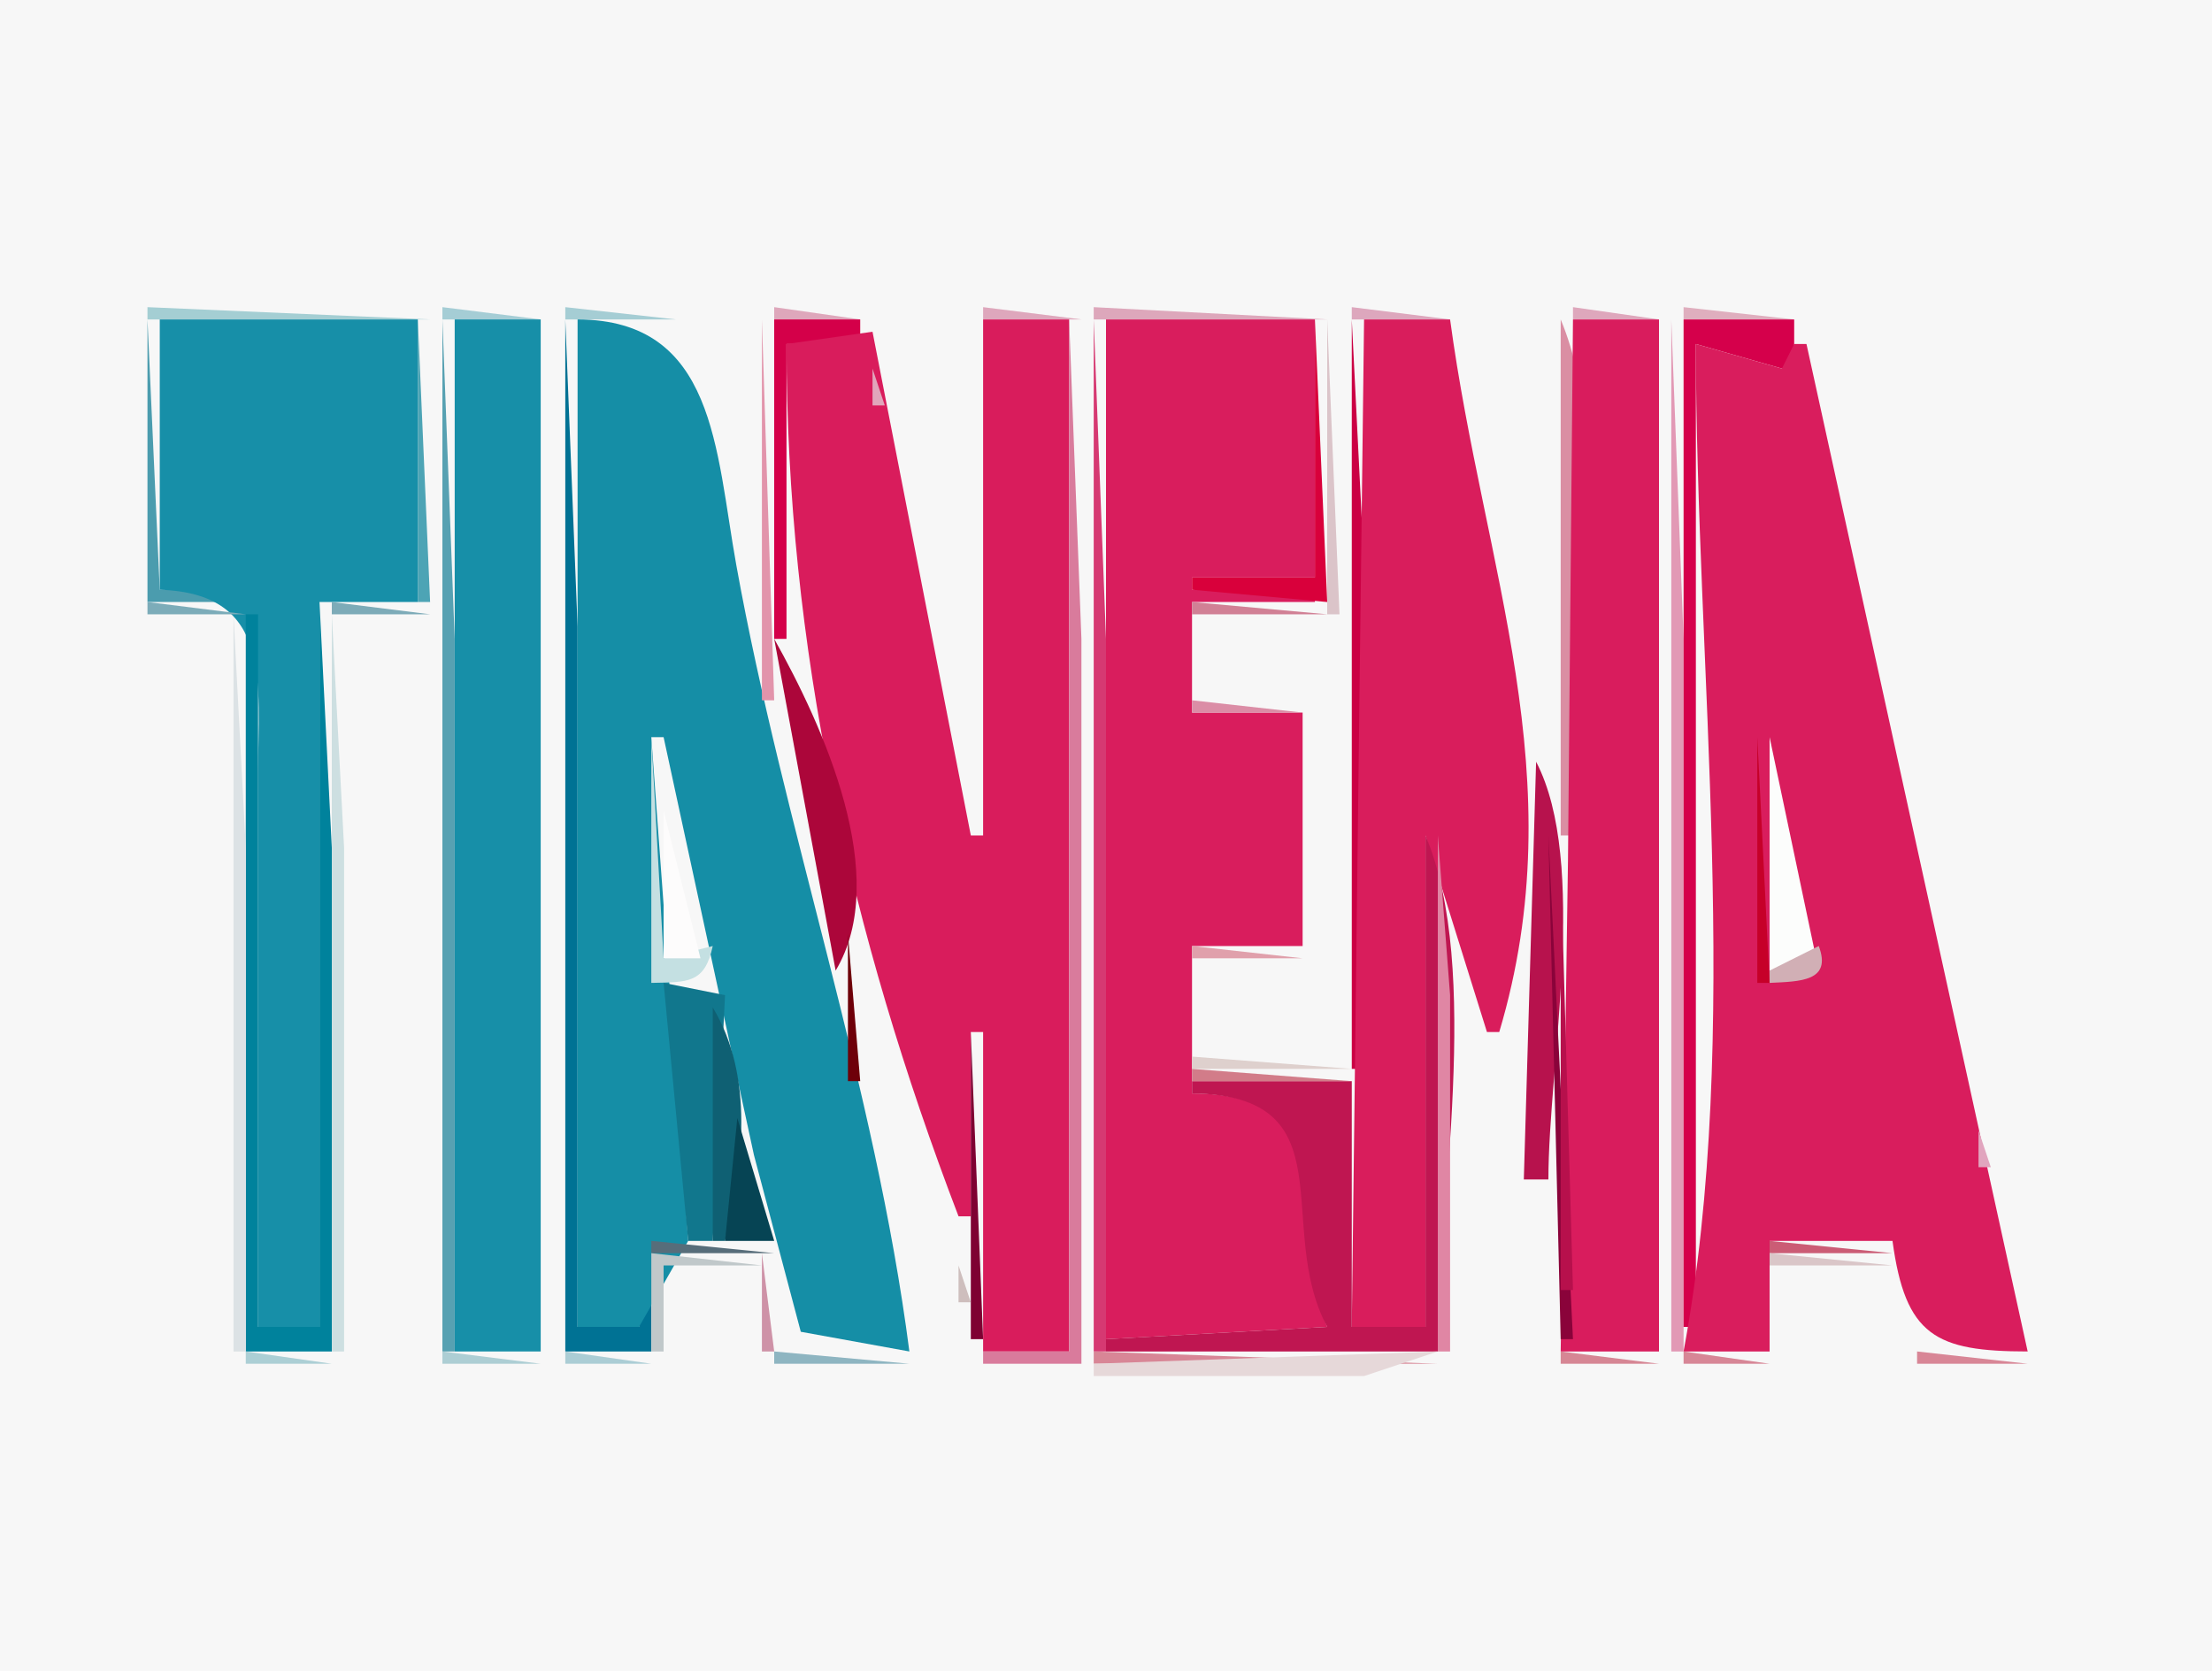 <?xml version="1.0" standalone="yes"?>
<svg width="180" height="136">
<path style="fill:#f7f7f7; stroke:none;" d="M0 0L0 136L180 136L180 0L0 0z"/>
<path style="fill:#a4ced3; stroke:none;" d="M12 25L12 26L35 26L12 25z"/>
<path style="fill:#a5cdd5; stroke:none;" d="M36 25L36 26L44 26L36 25z"/>
<path style="fill:#a5cdd4; stroke:none;" d="M46 25L46 26L55 26L46 25z"/>
<path style="fill:#dea7bb; stroke:none;" d="M63 25L63 26L70 26L63 25z"/>
<path style="fill:#dea7bc; stroke:none;" d="M80 25L80 26L88 26L80 25z"/>
<path style="fill:#dda7bb; stroke:none;" d="M89 25L89 26L108 26L89 25z"/>
<path style="fill:#dda7bd; stroke:none;" d="M110 25L110 26L118 26L110 25z"/>
<path style="fill:#dea7bc; stroke:none;" d="M128 25L128 26L135 26L128 25z"/>
<path style="fill:#dfaebe; stroke:none;" d="M137 25L137 26L146 26L137 25z"/>
<path style="fill:#4b9cae; stroke:none;" d="M12 26L12 49L20 49L20 48L13 48L12 26z"/>
<path style="fill:#178fa8; stroke:none;" d="M13 26L13 48C22.255 48.303 21 55.615 21 63L21 108L26 108L26 49L34 49L34 26L13 26z"/>
<path style="fill:#4da4b5; stroke:none;" d="M34 26L34 49L35 49L34 26z"/>
<path style="fill:#57a1b2; stroke:none;" d="M36 26L36 110L37 110L37 52L36 26z"/>
<path style="fill:#178fa8; stroke:none;" d="M37 26L37 110L44 110L44 26L37 26z"/>
<path style="fill:#007294; stroke:none;" d="M46 26L46 110L53 110L53 102L52 102L52 108L47 108L47 51L46 26z"/>
<path style="fill:#158ea6; stroke:none;" d="M47 26L47 108L52 108L56 101L53 60L54 60L61.349 94L65.164 108.397L74 110C71.206 88.363 63.785 67.432 59.917 46C58.221 36.607 58.226 26.04 47 26z"/>
<path style="fill:#94bcbf; stroke:none;" d="M55.333 26.667L55.667 27.333L55.333 26.667z"/>
<path style="fill:#e294ab; stroke:none;" d="M62 26L62 57L63 57L62 26z"/>
<path style="fill:#d40049; stroke:none;" d="M63 26L63 52L64 52L64 28L70 28L70 26L63 26z"/>
<path style="fill:#d91c5c; stroke:none;" d="M80 26L80 68L79 68L71 27L64 28C64 52.588 69.163 75.915 78 99L79 99L79 84L80 84L80 110L87 110L87 26L80 26z"/>
<path style="fill:#d97b9c; stroke:none;" d="M87 26L87 110L80 110L80 111L88 111L88 52L87 26z"/>
<path style="fill:#d63972; stroke:none;" d="M89 26L89 110L90 110L90 52L89 26z"/>
<path style="fill:#d91d5d; stroke:none;" d="M90 26L90 109L108 108C104.204 99.042 109.691 89.045 97 89L97 77L106 77L106 58L97 58L97 49L107 49L107 48L97 48L97 47L107 47L107 26L90 26z"/>
<path style="fill:#d9003b; stroke:none;" d="M107 26L107 47L97 47L97 48L108 49L107 26z"/>
<path style="fill:#dbc4c9; stroke:none;" d="M108 26L108 50L109 50L108 26z"/>
<path style="fill:#cb0044; stroke:none;" d="M110 26L110 87L111 87L111 46L110 26z"/>
<path style="fill:#d91d5c; stroke:none;" d="M111 26L110 108L116 108L116 68L121 84L122 84C128.171 63.317 120.737 46.324 118 26L111 26z"/>
<path style="fill:#da8ea3; stroke:none;" d="M127 26L127 68L128 68C128 56.043 131.611 36.988 127 26z"/>
<path style="fill:#d91c5d; stroke:none;" d="M128 26L127.594 70L127 110L135 110L135 26L128 26z"/>
<path style="fill:#e299b5; stroke:none;" d="M136 26L136 110L137 110L137 52L136 26z"/>
<path style="fill:#d5004b; stroke:none;" d="M137 26L137 108L138 108L138 28L145 30L146 30L146 26L137 26z"/>
<path style="fill:#d91d5d; stroke:none;" d="M138 28C138 54.355 141.811 84.087 137 110L144 110L144 101L154 101C155.048 108.735 157.51 109.994 165 110L147 28L146 28L145 30L138 28z"/>
<path style="fill:#e1a5bb; stroke:none;" d="M71 30L71 33L72 33L71 30z"/>
<path style="fill:#cd6d82; stroke:none;" d="M147.333 32.667L147.667 33.333L147.333 32.667z"/>
<path style="fill:#d37895; stroke:none;" d="M148.333 36.667L148.667 37.333L148.333 36.667z"/>
<path style="fill:#ce7284; stroke:none;" d="M73.333 40.667L73.667 41.333L73.333 40.667z"/>
<path style="fill:#d5a1aa; stroke:none;" d="M149.333 40.667L149.667 41.333L149.333 40.667z"/>
<path style="fill:#d5849c; stroke:none;" d="M121.333 42.667L121.667 43.333L121.333 42.667z"/>
<path style="fill:#85b1c1; stroke:none;" d="M60.333 48.667L60.667 49.333L60.333 48.667z"/>
<path style="fill:#db9ea8; stroke:none;" d="M75.333 48.667L75.667 49.333L75.333 48.667z"/>
<path style="fill:#7cacb9; stroke:none;" d="M12 49L12 50L20 50L12 49z"/>
<path style="fill:#00829c; stroke:none;" d="M26 49L26 108L21 108L21 50L20 50L20 110L27 110L27 69L26 49z"/>
<path style="fill:#7dabb8; stroke:none;" d="M27 49L27 50L35 50L27 49z"/>
<path style="fill:#d18095; stroke:none;" d="M97 49L97 50L108 50L97 49z"/>
<path style="fill:#d67b92; stroke:none;" d="M151.333 49.667L151.667 50.333L151.333 49.667z"/>
<path style="fill:#dce2e5; stroke:none;" d="M19 50L19 110L20 110L20 69L19 50z"/>
<path style="fill:#cddfe1; stroke:none;" d="M27 50L27 110L28 110L28 69L27 50z"/>
<path style="fill:#dfa5b4; stroke:none;" d="M123.333 50.667L123.667 51.333L123.333 50.667z"/>
<path style="fill:#a7dddf; stroke:none;" d="M61.333 52.667L61.667 53.333L61.333 52.667z"/>
<path style="fill:#ac063a; stroke:none;" d="M63 52L68 79C72.568 71.374 66.979 59.092 63 52z"/>
<path style="fill:#c86782; stroke:none;" d="M76.333 53.667L76.667 54.333L76.333 53.667z"/>
<path style="fill:#db8da6; stroke:none;" d="M97 57L97 58L106 58L97 57z"/>
<path style="fill:#d37590; stroke:none;" d="M153.333 58.667L153.667 59.333L153.333 58.667z"/>
<path style="fill:#c4e0e2; stroke:none;" d="M53 60L53 80C55.993 79.936 57.346 80.054 58 77L54 78L53 60z"/>
<path style="fill:#c60029; stroke:none;" d="M143 60L143 80L144 80L143 60z"/>
<path style="fill:#fcfdfc; stroke:none;" d="M144 60L144 79L148 79L144 60z"/>
<path style="fill:#b96a6e; stroke:none;" d="M78.333 62.667L78.667 63.333L78.333 62.667z"/>
<path style="fill:#b7124d; stroke:none;" d="M125 62L124 96L126 96C126 86.632 129.281 70.234 125 62z"/>
<path style="fill:#fdfcfc; stroke:none;" d="M54 66L54 78L57 78L54 66z"/>
<path style="fill:#c7b5ba; stroke:none;" d="M79.333 66.667L79.667 67.333L79.333 66.667z"/>
<path style="fill:#e0aab8; stroke:none;" d="M155.333 66.667L155.667 67.333L155.333 66.667z"/>
<path style="fill:#bf1651; stroke:none;" d="M116 68L116 108L110 108L110 88L97 88L97 89C109.811 89.151 103.616 99.786 108 108L90 109L90 110L117 110C117 98.043 120.611 78.988 116 68z"/>
<path style="fill:#e086a4; stroke:none;" d="M117 68L117 110L118 110L118 81L117 68z"/>
<path style="fill:#8a033a; stroke:none;" d="M126 68L127 109L128 109L126 68z"/>
<path style="fill:#dc8ca5; stroke:none;" d="M146.333 68.667L146.667 69.333L146.333 68.667z"/>
<path style="fill:#b7104c; stroke:none;" d="M127 70L127 105L128 105L127 70z"/>
<path style="fill:#dab8be; stroke:none;" d="M71.333 72.667L71.667 73.333L71.333 72.667z"/>
<path style="fill:#4f5a73; stroke:none;" d="M66.333 74.667L66.667 75.333L66.333 74.667z"/>
<path style="fill:#6e0009; stroke:none;" d="M69 76L69 88L70 88L69 76z"/>
<path style="fill:#e0a0ab; stroke:none;" d="M97 77L97 78L106 78L97 77z"/>
<path style="fill:#d1afb5; stroke:none;" d="M148 77L144 79L144 80C146.45 79.879 149.095 79.905 148 77z"/>
<path style="fill:#524a63; stroke:none;" d="M67.333 78.667L67.667 79.333L67.333 78.667z"/>
<path style="fill:#11778d; stroke:none;" d="M54 80L56 101L58 101L59 81L54 80z"/>
<path style="fill:#0f6073; stroke:none;" d="M58 82L58 101L59 101C60.469 94.847 61.396 87.633 58 82z"/>
<path style="fill:#7e0132; stroke:none;" d="M79 84L79 109L80 109L79 84z"/>
<path style="fill:#d68da0; stroke:none;" d="M159.333 84.667L159.667 85.333L159.333 84.667z"/>
<path style="fill:#ded0cd; stroke:none;" d="M97 86L97 87L110 87L97 86z"/>
<path style="fill:#d27c89; stroke:none;" d="M97 87L97 88L110 88L97 87z"/>
<path style="fill:#064454; stroke:none;" d="M60 91L59 101L63 101L60 91z"/>
<path style="fill:#80adb8; stroke:none;" d="M70.333 92.667L70.667 93.333L70.333 92.667z"/>
<path style="fill:#d4aec0; stroke:none;" d="M123.333 92.667L123.667 93.333L123.333 92.667z"/>
<path style="fill:#e1a5be; stroke:none;" d="M161 92L161 95L162 95L161 92z"/>
<path style="fill:#d19faa; stroke:none;" d="M76.333 94.667L76.667 95.333L76.333 94.667z"/>
<path style="fill:#89b9c3; stroke:none;" d="M71.333 96.667L71.667 97.333L71.333 96.667z"/>
<path style="fill:#cea3ab; stroke:none;" d="M124.333 96.667L124.667 97.333L124.333 96.667z"/>
<path style="fill:#c2909d; stroke:none;" d="M77.333 98.667L77.667 99.333L77.333 98.667z"/>
<path style="fill:#b68287; stroke:none;" d="M125.333 100.667L125.667 101.333L125.333 100.667z"/>
<path style="fill:#576d7a; stroke:none;" d="M53 101L53 102L63 102L53 101z"/>
<path style="fill:#cb5c75; stroke:none;" d="M144 101L144 102L154 102L144 101z"/>
<path style="fill:#c0c8ca; stroke:none;" d="M53 102L53 110L54 110L54 103L62 103L53 102z"/>
<path style="fill:#ce92a7; stroke:none;" d="M62 102L62 110L63 110L62 102z"/>
<path style="fill:#dac6c8; stroke:none;" d="M144 102L144 103L154 103L144 102z"/>
<path style="fill:#d17181; stroke:none;" d="M163.333 102.667L163.667 103.333L163.333 102.667z"/>
<path style="fill:#a40000; stroke:none;" d="M63 103L65 110L63 103z"/>
<path style="fill:#cebebd; stroke:none;" d="M78 103L78 106L79 106L78 103z"/>
<path style="fill:#83b2be; stroke:none;" d="M73.333 105.667L73.667 106.333L73.333 105.667z"/>
<path style="fill:#accfd5; stroke:none;" d="M20 110L20 111L27 111L20 110z"/>
<path style="fill:#adced4; stroke:none;" d="M36 110L36 111L44 111L36 110z"/>
<path style="fill:#abcdd5; stroke:none;" d="M46 110L46 111L53 111L46 110z"/>
<path style="fill:#8eb5c1; stroke:none;" d="M63 110L63 111L74 111L63 110z"/>
<path style="fill:#d88696; stroke:none;" d="M89 110L89 111L117 111L89 110z"/>
<path style="fill:#e6d8d9; stroke:none;" d="M117 110L89 111L89 112L111 112L117 110z"/>
<path style="fill:#d68694; stroke:none;" d="M127 110L127 111L135 111L127 110z"/>
<path style="fill:#d78696; stroke:none;" d="M137 110L137 111L144 111L137 110z"/>
<path style="fill:#d88696; stroke:none;" d="M156 110L156 111L165 111L156 110z"/>
</svg>
